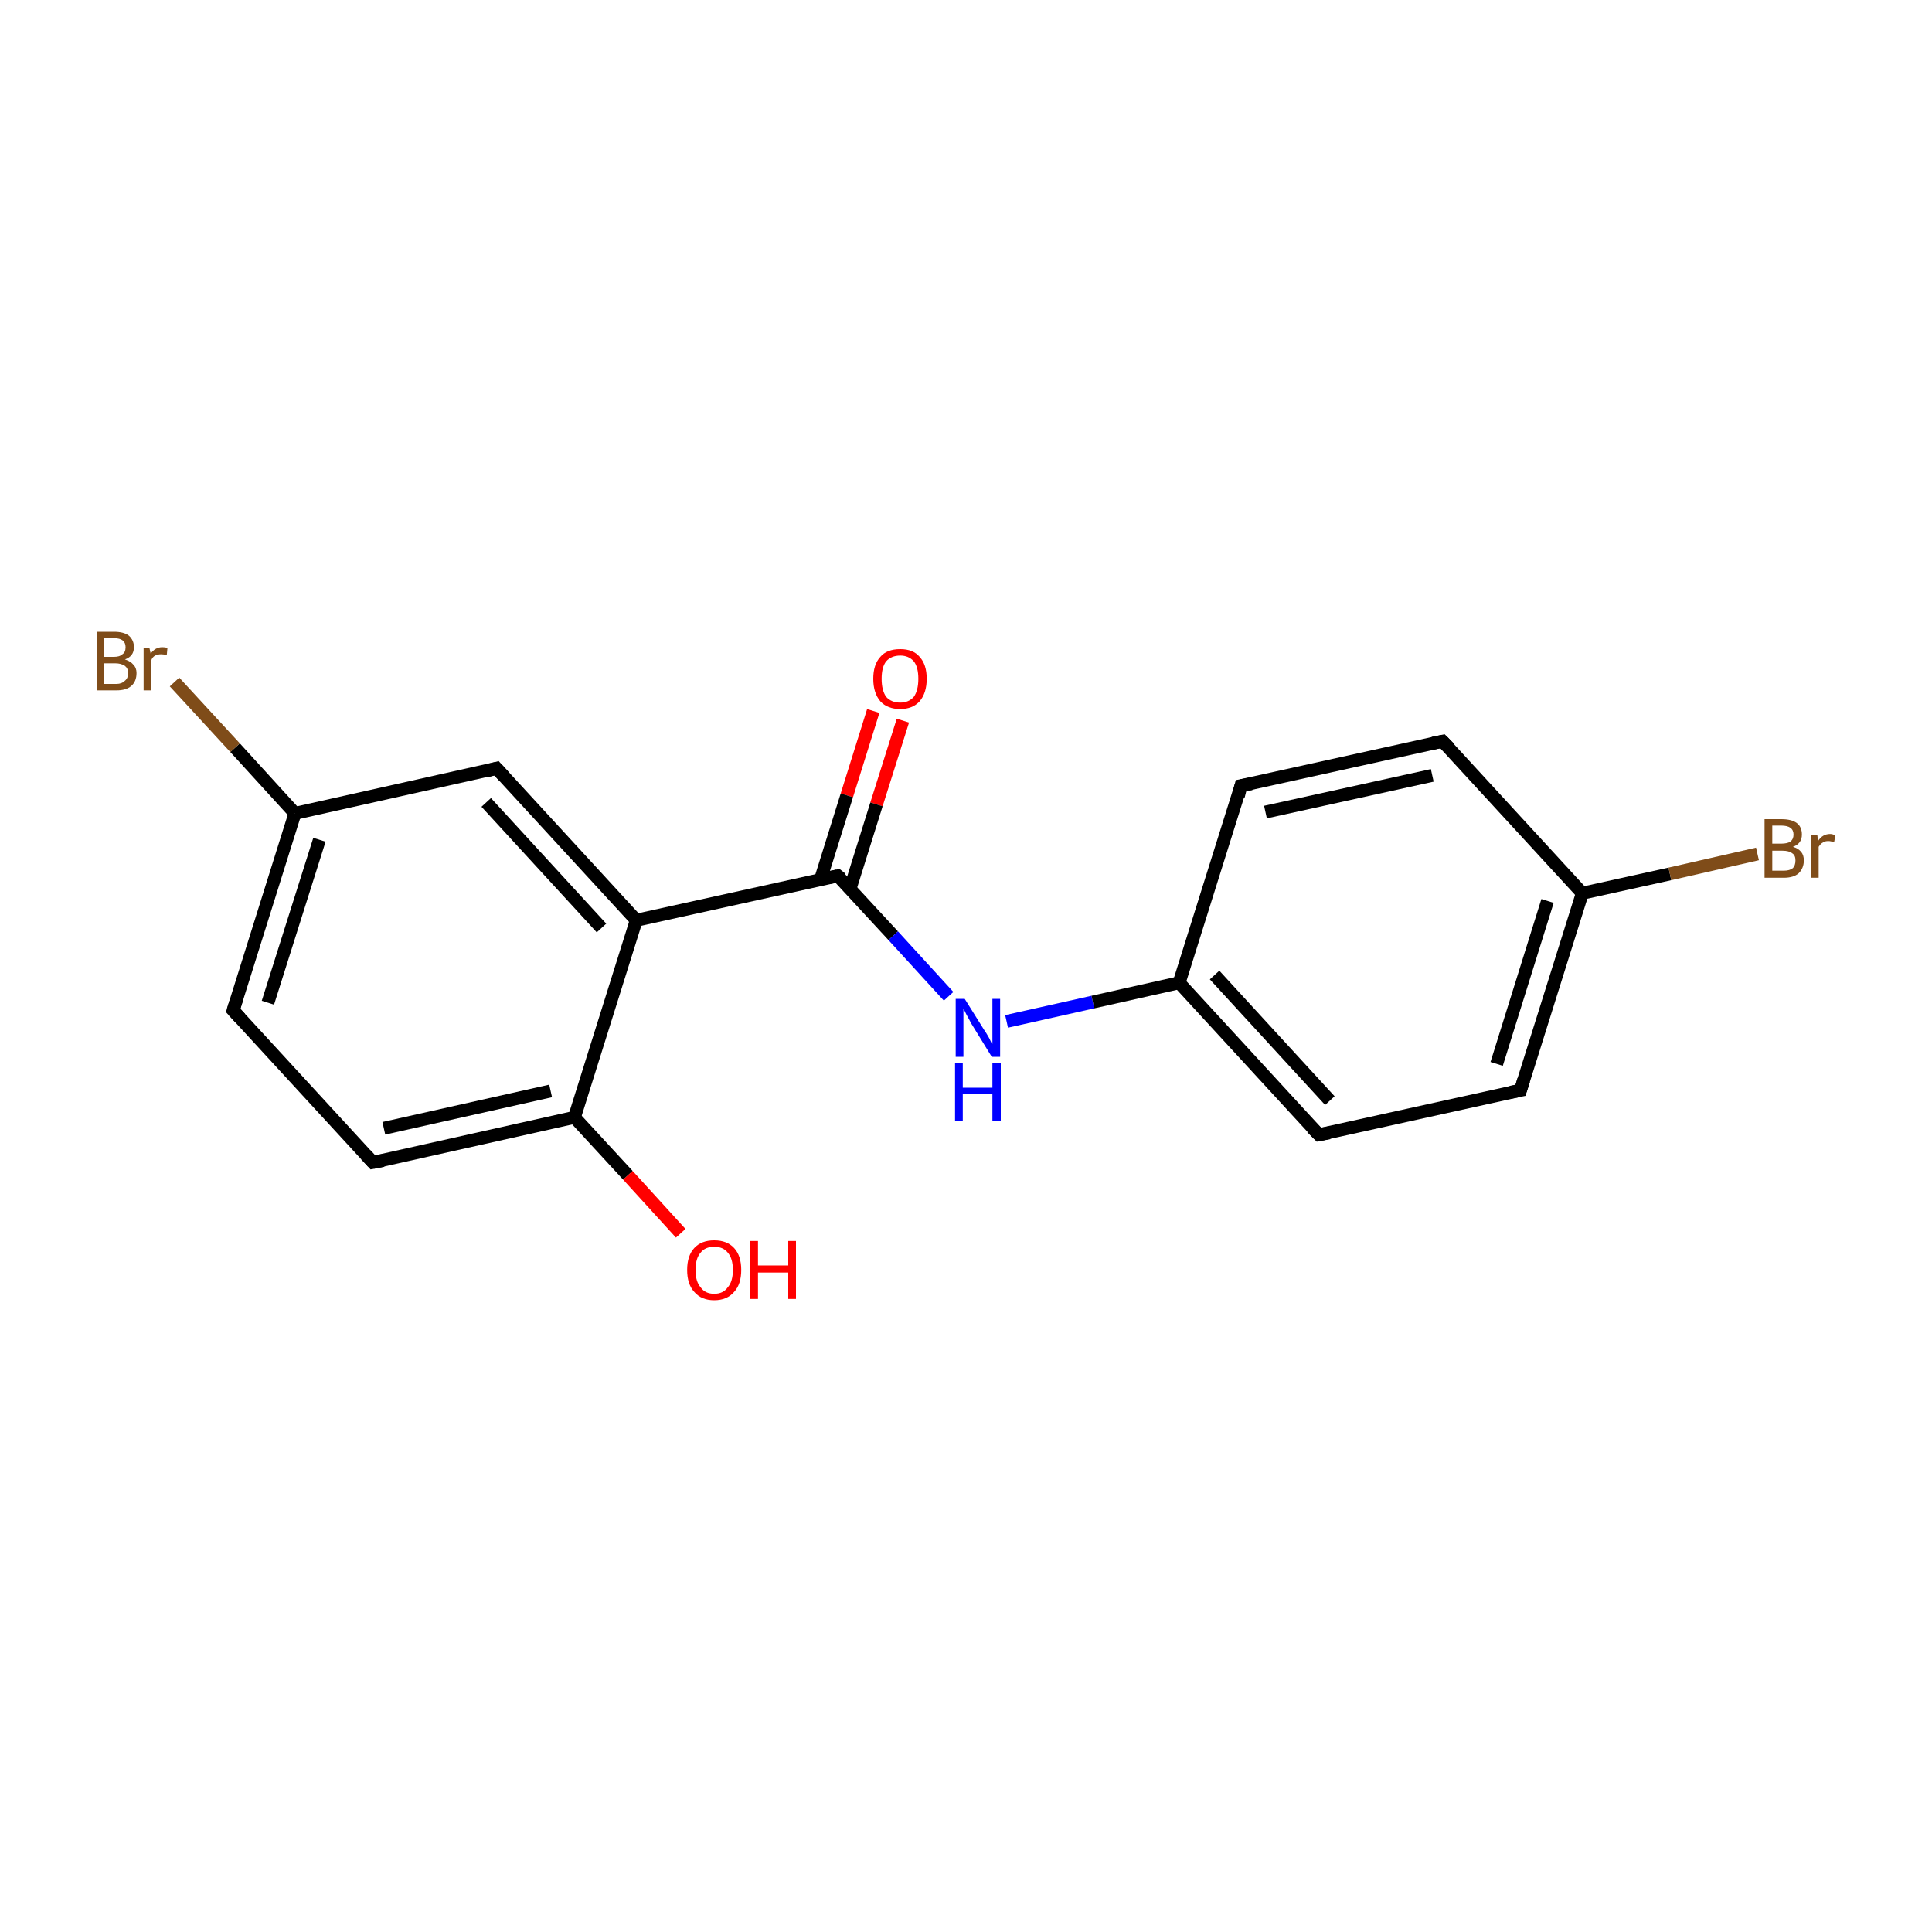 <?xml version='1.0' encoding='iso-8859-1'?>
<svg version='1.1' baseProfile='full'
              xmlns='http://www.w3.org/2000/svg'
                      xmlns:rdkit='http://www.rdkit.org/xml'
                      xmlns:xlink='http://www.w3.org/1999/xlink'
                  xml:space='preserve'
width='300px' height='300px' viewBox='0 0 300 300'>
<!-- END OF HEADER -->
<rect style='opacity:1.0;fill:#FFFFFF;stroke:none' width='300.0' height='300.0' x='0.0' y='0.0'> </rect>
<path class='bond-0 atom-0 atom-1' d='M 140.2,111.9 L 136.1,124.9' style='fill:none;fill-rule:evenodd;stroke:#FF0000;stroke-width:2.0px;stroke-linecap:butt;stroke-linejoin:miter;stroke-opacity:1' />
<path class='bond-0 atom-0 atom-1' d='M 136.1,124.9 L 132.0,138.0' style='fill:none;fill-rule:evenodd;stroke:#000000;stroke-width:2.0px;stroke-linecap:butt;stroke-linejoin:miter;stroke-opacity:1' />
<path class='bond-0 atom-0 atom-1' d='M 135.6,110.4 L 131.5,123.5' style='fill:none;fill-rule:evenodd;stroke:#FF0000;stroke-width:2.0px;stroke-linecap:butt;stroke-linejoin:miter;stroke-opacity:1' />
<path class='bond-0 atom-0 atom-1' d='M 131.5,123.5 L 127.4,136.6' style='fill:none;fill-rule:evenodd;stroke:#000000;stroke-width:2.0px;stroke-linecap:butt;stroke-linejoin:miter;stroke-opacity:1' />
<path class='bond-1 atom-1 atom-2' d='M 130.1,136.0 L 138.7,145.3' style='fill:none;fill-rule:evenodd;stroke:#000000;stroke-width:2.0px;stroke-linecap:butt;stroke-linejoin:miter;stroke-opacity:1' />
<path class='bond-1 atom-1 atom-2' d='M 138.7,145.3 L 147.3,154.7' style='fill:none;fill-rule:evenodd;stroke:#0000FF;stroke-width:2.0px;stroke-linecap:butt;stroke-linejoin:miter;stroke-opacity:1' />
<path class='bond-2 atom-2 atom-3' d='M 156.3,158.6 L 169.7,155.6' style='fill:none;fill-rule:evenodd;stroke:#0000FF;stroke-width:2.0px;stroke-linecap:butt;stroke-linejoin:miter;stroke-opacity:1' />
<path class='bond-2 atom-2 atom-3' d='M 169.7,155.6 L 183.1,152.6' style='fill:none;fill-rule:evenodd;stroke:#000000;stroke-width:2.0px;stroke-linecap:butt;stroke-linejoin:miter;stroke-opacity:1' />
<path class='bond-3 atom-3 atom-4' d='M 183.1,152.6 L 204.8,176.2' style='fill:none;fill-rule:evenodd;stroke:#000000;stroke-width:2.0px;stroke-linecap:butt;stroke-linejoin:miter;stroke-opacity:1' />
<path class='bond-3 atom-3 atom-4' d='M 188.6,151.4 L 206.5,170.9' style='fill:none;fill-rule:evenodd;stroke:#000000;stroke-width:2.0px;stroke-linecap:butt;stroke-linejoin:miter;stroke-opacity:1' />
<path class='bond-4 atom-4 atom-5' d='M 204.8,176.2 L 236.1,169.3' style='fill:none;fill-rule:evenodd;stroke:#000000;stroke-width:2.0px;stroke-linecap:butt;stroke-linejoin:miter;stroke-opacity:1' />
<path class='bond-5 atom-5 atom-6' d='M 236.1,169.3 L 245.7,138.7' style='fill:none;fill-rule:evenodd;stroke:#000000;stroke-width:2.0px;stroke-linecap:butt;stroke-linejoin:miter;stroke-opacity:1' />
<path class='bond-5 atom-5 atom-6' d='M 232.4,165.2 L 240.3,139.9' style='fill:none;fill-rule:evenodd;stroke:#000000;stroke-width:2.0px;stroke-linecap:butt;stroke-linejoin:miter;stroke-opacity:1' />
<path class='bond-6 atom-6 atom-7' d='M 245.7,138.7 L 259.3,135.7' style='fill:none;fill-rule:evenodd;stroke:#000000;stroke-width:2.0px;stroke-linecap:butt;stroke-linejoin:miter;stroke-opacity:1' />
<path class='bond-6 atom-6 atom-7' d='M 259.3,135.7 L 272.9,132.6' style='fill:none;fill-rule:evenodd;stroke:#7F4C19;stroke-width:2.0px;stroke-linecap:butt;stroke-linejoin:miter;stroke-opacity:1' />
<path class='bond-7 atom-6 atom-8' d='M 245.7,138.7 L 224.0,115.1' style='fill:none;fill-rule:evenodd;stroke:#000000;stroke-width:2.0px;stroke-linecap:butt;stroke-linejoin:miter;stroke-opacity:1' />
<path class='bond-8 atom-8 atom-9' d='M 224.0,115.1 L 192.7,122.0' style='fill:none;fill-rule:evenodd;stroke:#000000;stroke-width:2.0px;stroke-linecap:butt;stroke-linejoin:miter;stroke-opacity:1' />
<path class='bond-8 atom-8 atom-9' d='M 222.4,120.4 L 196.5,126.1' style='fill:none;fill-rule:evenodd;stroke:#000000;stroke-width:2.0px;stroke-linecap:butt;stroke-linejoin:miter;stroke-opacity:1' />
<path class='bond-9 atom-1 atom-10' d='M 130.1,136.0 L 98.8,142.9' style='fill:none;fill-rule:evenodd;stroke:#000000;stroke-width:2.0px;stroke-linecap:butt;stroke-linejoin:miter;stroke-opacity:1' />
<path class='bond-10 atom-10 atom-11' d='M 98.8,142.9 L 77.1,119.3' style='fill:none;fill-rule:evenodd;stroke:#000000;stroke-width:2.0px;stroke-linecap:butt;stroke-linejoin:miter;stroke-opacity:1' />
<path class='bond-10 atom-10 atom-11' d='M 93.4,144.1 L 75.5,124.6' style='fill:none;fill-rule:evenodd;stroke:#000000;stroke-width:2.0px;stroke-linecap:butt;stroke-linejoin:miter;stroke-opacity:1' />
<path class='bond-11 atom-11 atom-12' d='M 77.1,119.3 L 45.8,126.3' style='fill:none;fill-rule:evenodd;stroke:#000000;stroke-width:2.0px;stroke-linecap:butt;stroke-linejoin:miter;stroke-opacity:1' />
<path class='bond-12 atom-12 atom-13' d='M 45.8,126.3 L 36.5,116.1' style='fill:none;fill-rule:evenodd;stroke:#000000;stroke-width:2.0px;stroke-linecap:butt;stroke-linejoin:miter;stroke-opacity:1' />
<path class='bond-12 atom-12 atom-13' d='M 36.5,116.1 L 27.1,105.9' style='fill:none;fill-rule:evenodd;stroke:#7F4C19;stroke-width:2.0px;stroke-linecap:butt;stroke-linejoin:miter;stroke-opacity:1' />
<path class='bond-13 atom-12 atom-14' d='M 45.8,126.3 L 36.2,156.9' style='fill:none;fill-rule:evenodd;stroke:#000000;stroke-width:2.0px;stroke-linecap:butt;stroke-linejoin:miter;stroke-opacity:1' />
<path class='bond-13 atom-12 atom-14' d='M 49.6,130.4 L 41.6,155.7' style='fill:none;fill-rule:evenodd;stroke:#000000;stroke-width:2.0px;stroke-linecap:butt;stroke-linejoin:miter;stroke-opacity:1' />
<path class='bond-14 atom-14 atom-15' d='M 36.2,156.9 L 57.9,180.5' style='fill:none;fill-rule:evenodd;stroke:#000000;stroke-width:2.0px;stroke-linecap:butt;stroke-linejoin:miter;stroke-opacity:1' />
<path class='bond-15 atom-15 atom-16' d='M 57.9,180.5 L 89.2,173.5' style='fill:none;fill-rule:evenodd;stroke:#000000;stroke-width:2.0px;stroke-linecap:butt;stroke-linejoin:miter;stroke-opacity:1' />
<path class='bond-15 atom-15 atom-16' d='M 59.6,175.2 L 85.5,169.4' style='fill:none;fill-rule:evenodd;stroke:#000000;stroke-width:2.0px;stroke-linecap:butt;stroke-linejoin:miter;stroke-opacity:1' />
<path class='bond-16 atom-16 atom-17' d='M 89.2,173.5 L 97.5,182.5' style='fill:none;fill-rule:evenodd;stroke:#000000;stroke-width:2.0px;stroke-linecap:butt;stroke-linejoin:miter;stroke-opacity:1' />
<path class='bond-16 atom-16 atom-17' d='M 97.5,182.5 L 105.7,191.5' style='fill:none;fill-rule:evenodd;stroke:#FF0000;stroke-width:2.0px;stroke-linecap:butt;stroke-linejoin:miter;stroke-opacity:1' />
<path class='bond-17 atom-9 atom-3' d='M 192.7,122.0 L 183.1,152.6' style='fill:none;fill-rule:evenodd;stroke:#000000;stroke-width:2.0px;stroke-linecap:butt;stroke-linejoin:miter;stroke-opacity:1' />
<path class='bond-18 atom-16 atom-10' d='M 89.2,173.5 L 98.8,142.9' style='fill:none;fill-rule:evenodd;stroke:#000000;stroke-width:2.0px;stroke-linecap:butt;stroke-linejoin:miter;stroke-opacity:1' />
<path d='M 130.6,136.4 L 130.1,136.0 L 128.6,136.3' style='fill:none;stroke:#000000;stroke-width:2.0px;stroke-linecap:butt;stroke-linejoin:miter;stroke-miterlimit:10;stroke-opacity:1;' />
<path d='M 203.7,175.1 L 204.8,176.2 L 206.4,175.9' style='fill:none;stroke:#000000;stroke-width:2.0px;stroke-linecap:butt;stroke-linejoin:miter;stroke-miterlimit:10;stroke-opacity:1;' />
<path d='M 234.6,169.6 L 236.1,169.3 L 236.6,167.7' style='fill:none;stroke:#000000;stroke-width:2.0px;stroke-linecap:butt;stroke-linejoin:miter;stroke-miterlimit:10;stroke-opacity:1;' />
<path d='M 225.1,116.2 L 224.0,115.1 L 222.5,115.4' style='fill:none;stroke:#000000;stroke-width:2.0px;stroke-linecap:butt;stroke-linejoin:miter;stroke-miterlimit:10;stroke-opacity:1;' />
<path d='M 194.3,121.7 L 192.7,122.0 L 192.3,123.6' style='fill:none;stroke:#000000;stroke-width:2.0px;stroke-linecap:butt;stroke-linejoin:miter;stroke-miterlimit:10;stroke-opacity:1;' />
<path d='M 78.2,120.5 L 77.1,119.3 L 75.6,119.7' style='fill:none;stroke:#000000;stroke-width:2.0px;stroke-linecap:butt;stroke-linejoin:miter;stroke-miterlimit:10;stroke-opacity:1;' />
<path d='M 36.7,155.3 L 36.2,156.9 L 37.3,158.1' style='fill:none;stroke:#000000;stroke-width:2.0px;stroke-linecap:butt;stroke-linejoin:miter;stroke-miterlimit:10;stroke-opacity:1;' />
<path d='M 56.8,179.3 L 57.9,180.5 L 59.5,180.2' style='fill:none;stroke:#000000;stroke-width:2.0px;stroke-linecap:butt;stroke-linejoin:miter;stroke-miterlimit:10;stroke-opacity:1;' />
<path class='atom-0' d='M 135.6 105.4
Q 135.6 103.2, 136.7 102.0
Q 137.7 100.8, 139.8 100.8
Q 141.8 100.8, 142.8 102.0
Q 143.9 103.2, 143.9 105.4
Q 143.9 107.6, 142.8 108.9
Q 141.7 110.1, 139.8 110.1
Q 137.8 110.1, 136.7 108.9
Q 135.6 107.6, 135.6 105.4
M 139.8 109.1
Q 141.1 109.1, 141.9 108.2
Q 142.6 107.2, 142.6 105.4
Q 142.6 103.6, 141.9 102.7
Q 141.1 101.8, 139.8 101.8
Q 138.4 101.8, 137.6 102.7
Q 136.9 103.6, 136.9 105.4
Q 136.9 107.2, 137.6 108.2
Q 138.4 109.1, 139.8 109.1
' fill='#FF0000'/>
<path class='atom-2' d='M 149.8 155.1
L 152.8 159.9
Q 153.1 160.3, 153.6 161.2
Q 154.0 162.1, 154.1 162.1
L 154.1 155.1
L 155.3 155.1
L 155.3 164.1
L 154.0 164.1
L 150.8 158.9
Q 150.5 158.3, 150.1 157.6
Q 149.7 156.8, 149.6 156.6
L 149.6 164.1
L 148.4 164.1
L 148.4 155.1
L 149.8 155.1
' fill='#0000FF'/>
<path class='atom-2' d='M 148.3 165.0
L 149.5 165.0
L 149.5 168.9
L 154.1 168.9
L 154.1 165.0
L 155.4 165.0
L 155.4 174.1
L 154.1 174.1
L 154.1 169.9
L 149.5 169.9
L 149.5 174.1
L 148.3 174.1
L 148.3 165.0
' fill='#0000FF'/>
<path class='atom-7' d='M 278.4 131.5
Q 279.2 131.7, 279.7 132.3
Q 280.1 132.8, 280.1 133.6
Q 280.1 134.8, 279.3 135.6
Q 278.5 136.3, 277.0 136.3
L 274.0 136.3
L 274.0 127.2
L 276.6 127.2
Q 278.2 127.2, 279.0 127.8
Q 279.8 128.4, 279.8 129.6
Q 279.8 131.0, 278.4 131.5
M 275.2 128.2
L 275.2 131.0
L 276.6 131.0
Q 277.5 131.0, 278.0 130.7
Q 278.5 130.3, 278.5 129.6
Q 278.5 128.2, 276.6 128.2
L 275.2 128.2
M 277.0 135.2
Q 277.9 135.2, 278.4 134.8
Q 278.8 134.4, 278.8 133.6
Q 278.8 132.8, 278.3 132.5
Q 277.8 132.1, 276.8 132.1
L 275.2 132.1
L 275.2 135.2
L 277.0 135.2
' fill='#7F4C19'/>
<path class='atom-7' d='M 282.2 129.7
L 282.3 130.6
Q 283.0 129.5, 284.2 129.5
Q 284.5 129.5, 285.0 129.7
L 284.8 130.8
Q 284.3 130.6, 283.9 130.6
Q 283.4 130.6, 283.1 130.8
Q 282.7 131.0, 282.4 131.5
L 282.4 136.3
L 281.2 136.3
L 281.2 129.7
L 282.2 129.7
' fill='#7F4C19'/>
<path class='atom-13' d='M 19.4 102.4
Q 20.3 102.7, 20.7 103.2
Q 21.2 103.7, 21.2 104.5
Q 21.2 105.8, 20.4 106.5
Q 19.6 107.2, 18.1 107.2
L 15.0 107.2
L 15.0 98.1
L 17.7 98.1
Q 19.2 98.1, 20.0 98.7
Q 20.8 99.4, 20.8 100.5
Q 20.8 101.9, 19.4 102.4
M 16.2 99.1
L 16.2 102.0
L 17.7 102.0
Q 18.6 102.0, 19.0 101.6
Q 19.5 101.3, 19.5 100.5
Q 19.5 99.1, 17.7 99.1
L 16.2 99.1
M 18.1 106.2
Q 18.9 106.2, 19.4 105.7
Q 19.9 105.3, 19.9 104.5
Q 19.9 103.8, 19.4 103.4
Q 18.8 103.0, 17.9 103.0
L 16.2 103.0
L 16.2 106.2
L 18.1 106.2
' fill='#7F4C19'/>
<path class='atom-13' d='M 23.2 100.6
L 23.4 101.5
Q 24.1 100.5, 25.2 100.5
Q 25.6 100.5, 26.0 100.6
L 25.9 101.7
Q 25.3 101.6, 25.0 101.6
Q 24.5 101.6, 24.1 101.8
Q 23.7 102.0, 23.5 102.5
L 23.5 107.2
L 22.3 107.2
L 22.3 100.6
L 23.2 100.6
' fill='#7F4C19'/>
<path class='atom-17' d='M 106.7 197.2
Q 106.7 195.0, 107.8 193.8
Q 108.9 192.6, 110.9 192.6
Q 112.9 192.6, 114.0 193.8
Q 115.1 195.0, 115.1 197.2
Q 115.1 199.4, 114.0 200.6
Q 112.9 201.9, 110.9 201.9
Q 108.9 201.9, 107.8 200.6
Q 106.7 199.4, 106.7 197.2
M 110.9 200.9
Q 112.3 200.9, 113.0 199.9
Q 113.8 199.0, 113.8 197.2
Q 113.8 195.4, 113.0 194.5
Q 112.3 193.6, 110.9 193.6
Q 109.5 193.6, 108.8 194.5
Q 108.0 195.4, 108.0 197.2
Q 108.0 199.0, 108.8 199.9
Q 109.5 200.9, 110.9 200.9
' fill='#FF0000'/>
<path class='atom-17' d='M 116.5 192.7
L 117.7 192.7
L 117.7 196.5
L 122.4 196.5
L 122.4 192.7
L 123.6 192.7
L 123.6 201.7
L 122.4 201.7
L 122.4 197.6
L 117.7 197.6
L 117.7 201.7
L 116.5 201.7
L 116.5 192.7
' fill='#FF0000'/>
</svg>
